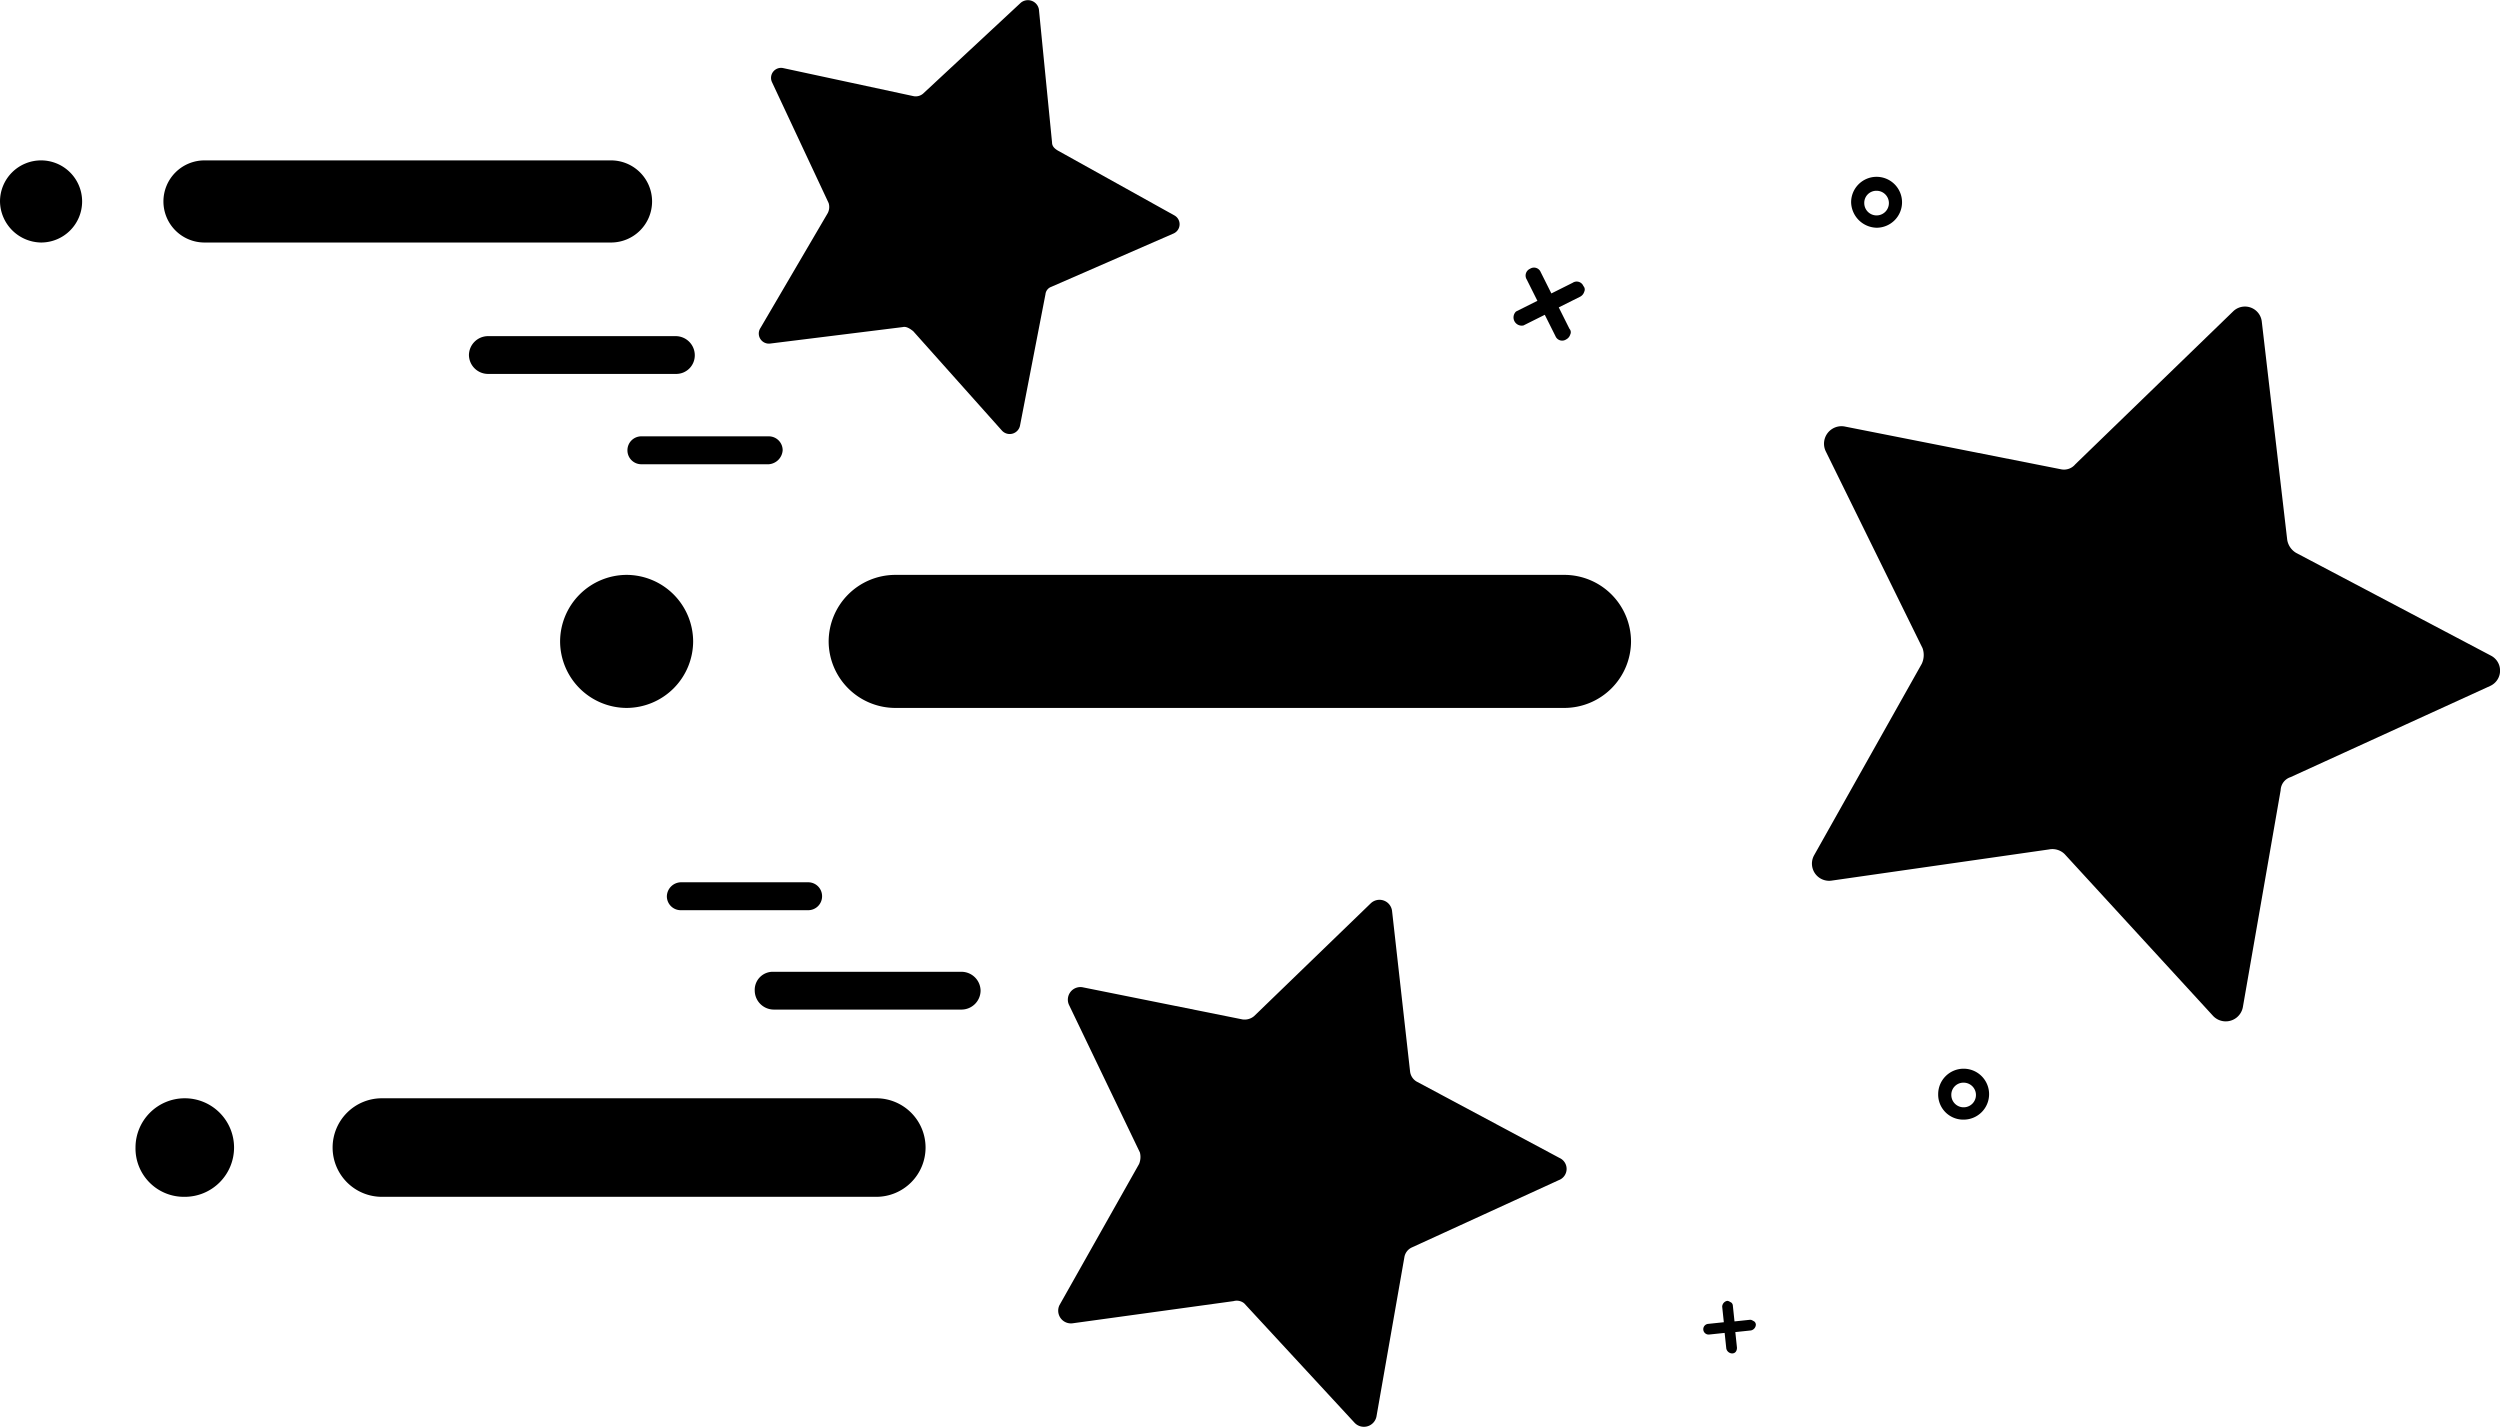 <svg class="icon icon--ereput" viewBox="0 0 304.41 173.76">
    <path class="cls-1"
          d="M249.5,103.43l-26.5,3.8a2.09,2.09,0,0,1-2.1-3.1L234,80.83a2.51,2.51,0,0,0,.1-1.9l-11.8-24a2.13,2.13,0,0,1,2.3-3l26.3,5.2a1.79,1.79,0,0,0,1.8-.6l19.2-18.6a2.06,2.06,0,0,1,3.5,1.2l3.1,26.6a2.27,2.27,0,0,0,1.1,1.6l23.7,12.5a2.05,2.05,0,0,1-.1,3.7l-24.3,11.1a1.74,1.74,0,0,0-1.2,1.6l-4.6,26.4a2.12,2.12,0,0,1-3.6,1.1L251.4,104A2.12,2.12,0,0,0,249.5,103.43Z"/>
    <path class="cls-2"
          d="M100.9,78.13h0A8.13,8.13,0,0,1,109,70h81.5a8.13,8.13,0,0,1,8.1,8.1h0a8.13,8.13,0,0,1-8.1,8.1H109A8.13,8.13,0,0,1,100.9,78.13Z"/>
    <path class="cls-2"
          d="M68.2,78.13h0A8.13,8.13,0,0,1,76.3,70h0a8.13,8.13,0,0,1,8.1,8.1h0a8.13,8.13,0,0,1-8.1,8.1h0A8.13,8.13,0,0,1,68.2,78.13Z"/>
    <path class="cls-1"
          d="M150.2,158.43l-19.6,2.7a1.55,1.55,0,0,1-1.6-2.2l9.7-17.2a2.25,2.25,0,0,0,.1-1.4l-8.6-17.9a1.53,1.53,0,0,1,1.7-2.2l19.4,3.9a1.79,1.79,0,0,0,1.4-.4L166.9,110a1.54,1.54,0,0,1,2.6.9l2.2,19.6a1.64,1.64,0,0,0,.8,1.2l17.4,9.3a1.46,1.46,0,0,1-.1,2.7l-17.9,8.2a1.59,1.59,0,0,0-.9,1.2l-3.4,19.4a1.56,1.56,0,0,1-2.7.7l-13.4-14.5A1.44,1.44,0,0,0,150.2,158.43Z"/>
    <path class="cls-2"
          d="M40.5,139.73h0a6,6,0,0,1,6-6h60.2a6,6,0,0,1,6,6h0a6,6,0,0,1-6,6H46.5A6,6,0,0,1,40.5,139.73Z"/>
    <path class="cls-2"
          d="M16.5,139.73h0a6,6,0,0,1,6-6h0a6,6,0,0,1,6,6h0a6,6,0,0,1-6,6h0A5.89,5.89,0,0,1,16.5,139.73Z"/>
    <path class="cls-1"
          d="M109.9,39.83l-16.1,2a1.23,1.23,0,0,1-1.2-1.9l8.2-14a1.63,1.63,0,0,0,.1-1.2L94,10a1.22,1.22,0,0,1,1.4-1.7l15.8,3.4a1.38,1.38,0,0,0,1.2-.3L124.3.33a1.36,1.36,0,0,1,2.2.8l1.6,16.2c0,.4.2.7.7,1l14.2,7.9a1.23,1.23,0,0,1-.1,2.2L128,34.93a1.07,1.07,0,0,0-.7.9l-3.1,16a1.28,1.28,0,0,1-2.2.6l-10.8-12.1C110.7,39.93,110.3,39.73,109.9,39.83Z"/>
    <path class="cls-2"
          d="M19.9,24.53h0a5,5,0,0,1,5-5H74.4a5,5,0,0,1,5,5h0a5,5,0,0,1-5,5H24.9A5,5,0,0,1,19.9,24.53Z"/>
    <path class="cls-2"
          d="M0,24.53H0a5,5,0,0,1,5-5H5a5,5,0,0,1,5,5h0a5,5,0,0,1-5,5H5A5.08,5.08,0,0,1,0,24.53Z"/>
    <path class="cls-1"
          d="M82.3,45.53H59.4a2.33,2.33,0,0,1-2.3-2.3h0a2.33,2.33,0,0,1,2.3-2.3H82.3a2.33,2.33,0,0,1,2.3,2.3h0A2.26,2.26,0,0,1,82.3,45.53Z"/>
    <path class="cls-2"
          d="M93.6,56.53H78.1a1.69,1.69,0,0,1-1.7-1.7h0a1.69,1.69,0,0,1,1.7-1.7H93.6a1.69,1.69,0,0,1,1.7,1.7h0A1.83,1.83,0,0,1,93.6,56.53Z"/>
    <path class="cls-1"
          d="M94.2,118.33h22.9a2.33,2.33,0,0,1,2.3,2.3h0a2.33,2.33,0,0,1-2.3,2.3H94.2a2.33,2.33,0,0,1-2.3-2.3h0A2.2,2.2,0,0,1,94.2,118.33Z"/>
    <path class="cls-2"
          d="M82.9,107.43H98.4a1.69,1.69,0,0,1,1.7,1.7h0a1.69,1.69,0,0,1-1.7,1.7H82.9a1.69,1.69,0,0,1-1.7-1.7h0A1.75,1.75,0,0,1,82.9,107.43Z"/>
    <path class="cls-1"
          d="M228.5,27.73a3.1,3.1,0,1,0-3.1-3.1A3.18,3.18,0,0,0,228.5,27.73Zm0-4.5a1.5,1.5,0,1,1-1.5,1.5A1.47,1.47,0,0,1,228.5,23.23Z"/>
    <path class="cls-2"
          d="M192.4,36.13a1,1,0,0,0,.5-.6.62.62,0,0,0-.1-.7.88.88,0,0,0-1.3-.4l-2.6,1.3-1.3-2.6a.88.88,0,0,0-1.3-.4.9.9,0,0,0-.4,1.3l1.3,2.6-2.6,1.3a1,1,0,0,0,.9,1.7l2.6-1.3,1.3,2.6a.88.88,0,0,0,1.3.4,1,1,0,0,0,.5-.6.62.62,0,0,0-.1-.7l-1.3-2.6Z"/>
    <path class="cls-2"
          d="M239.1,136.33a3.1,3.1,0,1,0-3.1-3.1A3.05,3.05,0,0,0,239.1,136.33Zm0-4.5a1.5,1.5,0,1,1-1.5,1.5A1.47,1.47,0,0,1,239.1,131.83Z"/>
    <path class="cls-1"
          d="M211,159a.52.52,0,0,0-.2-.4c-.2-.1-.3-.2-.5-.2a.75.75,0,0,0-.6.7l.2,1.9-1.9.2a.65.65,0,1,0,.1,1.3l1.9-.2.2,1.9a.75.75,0,0,0,.7.6c.4,0,.6-.3.6-.7l-.2-1.9,1.9-.2a.75.75,0,0,0,.6-.7.52.52,0,0,0-.2-.4c-.2-.1-.3-.2-.5-.2l-1.9.2Z"/>
</svg>
